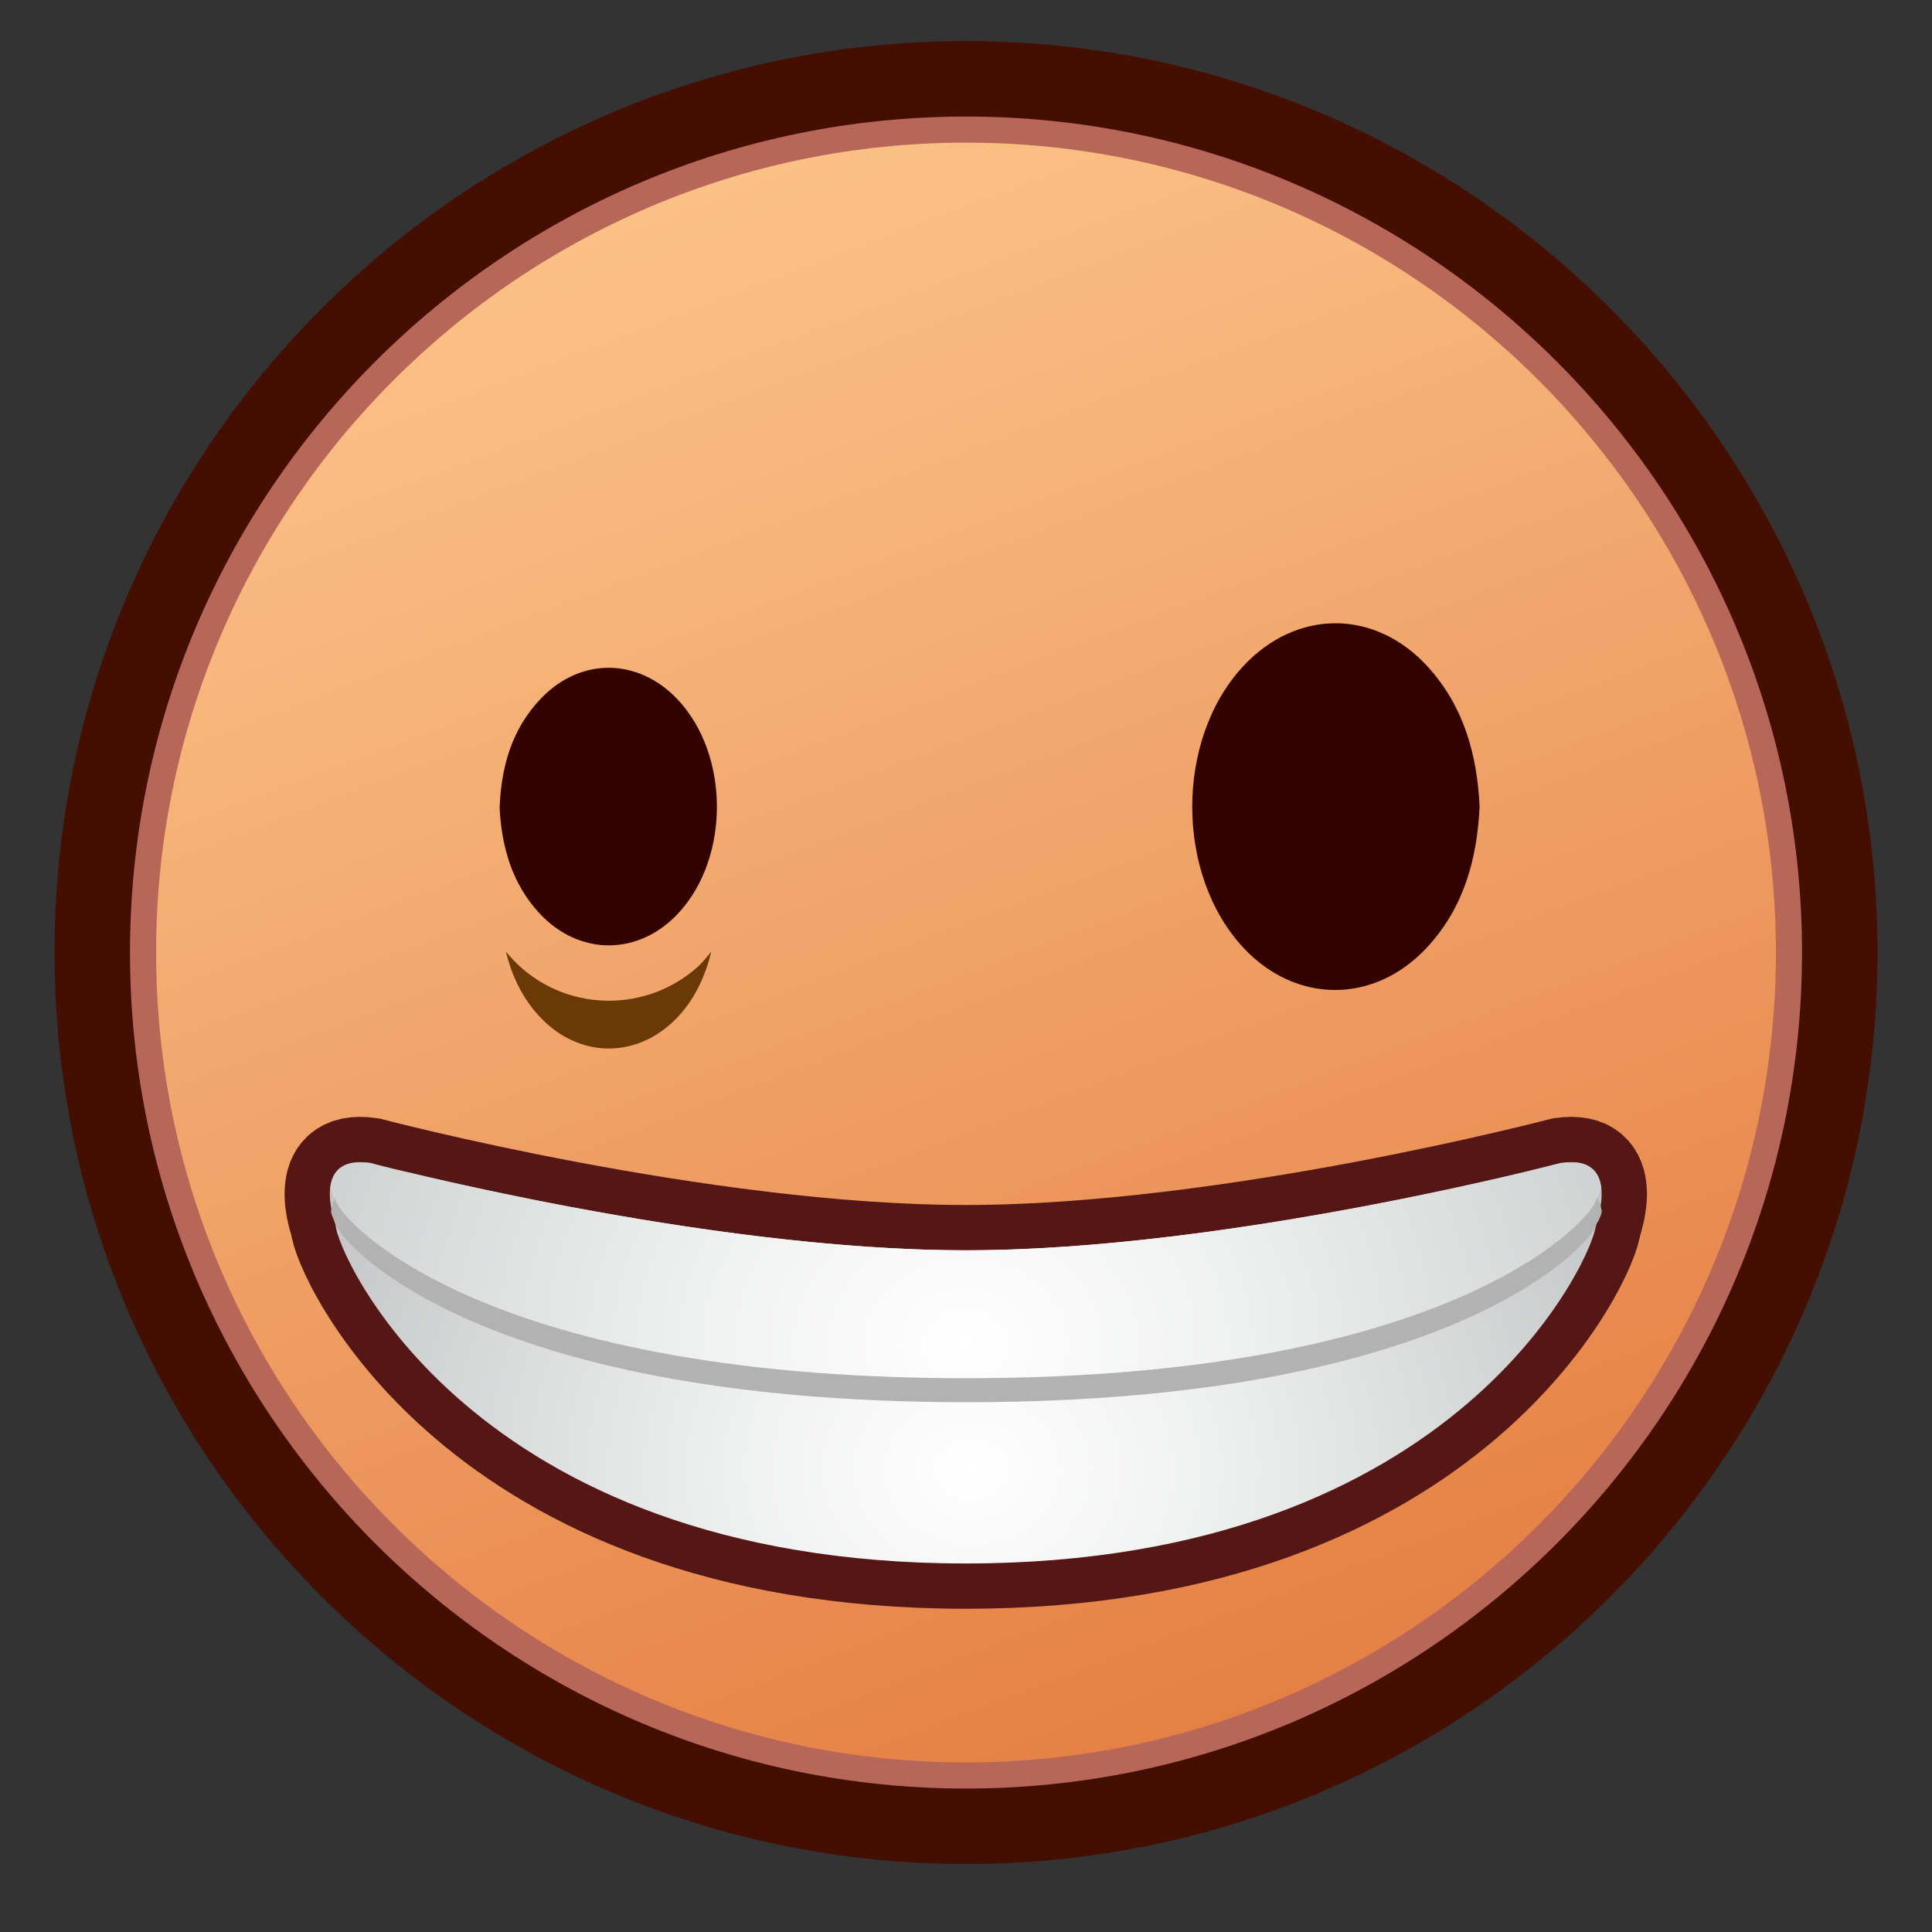 <?xml version="1.0" encoding="UTF-8"?>
<!-- Generated by phantom_svg. -->
<svg width="64px" height="64px" viewBox="0 0 64 64" preserveAspectRatio="none" xmlns="http://www.w3.org/2000/svg" xmlns:xlink="http://www.w3.org/1999/xlink" xmlns:dc="http://purl.org/dc/elements/1.1/" xmlns:cc="http://creativecommons.org/ns#" xmlns:rdf="http://www.w3.org/1999/02/22-rdf-syntax-ns#" xmlns:svg="http://www.w3.org/2000/svg" xmlns:sodipodi="http://sodipodi.sourceforge.net/DTD/sodipodi-0.dtd" xmlns:inkscape="http://www.inkscape.org/namespaces/inkscape" version="1.1">
  <rect x="0" y="0" width="64" height="64" fill="#333333" stroke="none"/>
  <defs id="defs51"/>
  <sodipodi:namedview pagecolor="#ffffff" bordercolor="#666666" borderopacity="1" objecttolerance="10" gridtolerance="10" guidetolerance="10" inkscape:pageopacity="0" inkscape:pageshadow="2" inkscape:window-width="1920" inkscape:window-height="1017" id="namedview49" showgrid="false" inkscape:zoom="10.429825" inkscape:cx="23.318679" inkscape:cy="28.634212" inkscape:window-x="0" inkscape:window-y="26" inkscape:window-maximized="1" inkscape:current-layer="g4"/>
  <g id="g4">
    <linearGradient id='SVGID_1_' gradientUnits='userSpaceOnUse' x1='18.012' y1='-5.346' x2='45.179' y2='66.321'>
      <stop offset='0' style='stop-color:#FFCC91' id='stop7'/>
      <stop offset='0.275' style='stop-color:#F8B87D' id='stop9'/>
      <stop offset='0.837' style='stop-color:#E68348' id='stop11'/>
      <stop offset='1' style='stop-color:#E07338' id='stop13'/>
    </linearGradient>
    <circle style='fill:url(#SVGID_1_);' cx='32' cy='31.554' r='28.944' id='circle15'/>
    <g id='g17'/>
    <path style='fill:#B76658;' d='M32.001,60.883c-16.173,0-29.33-13.156-29.33-29.329   S15.828,2.225,32.001,2.225c16.172,0,29.328,13.157,29.328,29.329   S48.173,60.883,32.001,60.883z M32.001,4.725c-14.794,0-26.83,12.036-26.83,26.829   s12.036,26.829,26.83,26.829c14.793,0,26.828-12.035,26.828-26.829   S46.794,4.725,32.001,4.725z' id='path23'/>
    <path style='fill:#440E00;' d='M32,61.748c-16.649,0-30.194-13.545-30.194-30.194   C1.806,14.906,15.351,1.361,32,1.361s30.194,13.545,30.194,30.193   C62.194,48.203,48.649,61.748,32,61.748z M32,3.861   c-15.271,0-27.694,12.423-27.694,27.693S16.729,59.248,32,59.248   s27.694-12.424,27.694-27.694S47.271,3.861,32,3.861z' id='path25'/>
  </g>
  <g>
    <path style='fill:#541715;' d='M31.992,41.417c-8.74,0-19.719-2.892-19.719-2.892
		c-2.043-0.309-1.152,2.059-1.152,2.059c0,0.821,4.394,11.208,20.871,11.208
		s20.872-10.387,20.872-11.208c0,0,0.891-2.367-1.152-2.059
		C51.711,38.525,40.732,41.417,31.992,41.417'/>
    <path style='fill:none;stroke:#541715;stroke-width:3;stroke-miterlimit:10;' d='M31.992,41.417
		c-8.74,0-19.719-2.892-19.719-2.892c-2.043-0.309-1.152,2.059-1.152,2.059
		c0,0.821,4.394,11.208,20.871,11.208s20.872-10.387,20.872-11.208
		c0,0,0.891-2.367-1.152-2.059C51.711,38.525,40.732,41.417,31.992,41.417z'/>
  </g>
  <radialGradient id="SVGID_1_ee169eb6903c805d609890adde124cce" cx="0.009" cy="63.998" r="0.999" gradientTransform="matrix(31.21 0 0 -26.044 31.933 1715.44)" gradientUnits="userSpaceOnUse">
    <stop offset='0' style='stop-color:#E5E2DF'/>
    <stop offset='0' style='stop-color:#F1EFEE'/>
    <stop offset='0' style='stop-color:#FFFFFF'/>
    <stop offset='0.239' style='stop-color:#F0F1F1'/>
    <stop offset='0.694' style='stop-color:#CACBCC'/>
    <stop offset='1' style='stop-color:#ADAEB0'/>
  </radialGradient>
  <path style="fill:url(#SVGID_1_ee169eb6903c805d609890adde124cce);" d="M52.863,40.584c0,0,0.786-2.086-0.81-2.086
	c-0.104,0-0.218,0.009-0.343,0.027c0,0-10.979,2.892-19.72,2.892
	c-8.74,0-19.718-2.892-19.718-2.892c-2.043-0.309-1.153,2.059-1.153,2.059
	c0,0.822,4.395,11.208,20.871,11.208C48.469,51.792,52.863,41.406,52.863,40.584z"/>
  <g>
    <path style='fill:#B2B2B3;' d='M52.883,40.551c0,0,0.133-0.189,0.178-0.411
		c-0.023-0.188-0.078-0.366-0.189-0.511c-0.188-0.132-0.533-0.21-1.141-0.161
		c0,0-0.461,0.063-1.242,0.162c-3.102,0.742-11.496,2.584-18.477,2.584
		c-6.982,0-15.376-1.842-18.476-2.584c-0.781-0.099-1.242-0.162-1.242-0.162
		c-0.61-0.049-0.953,0.029-1.143,0.161c-0.109,0.145-0.166,0.322-0.187,0.511
		c0.044,0.222,0.177,0.411,0.177,0.411c0,0.433,4.394,5.899,20.871,5.899
		C48.488,46.45,52.883,40.983,52.883,40.551'/>
  </g>
  <radialGradient id="SVGID_2_ee169eb6903c805d609890adde124cce" cx="-0.01" cy="63.991" r="1" gradientTransform="matrix(35.754 0 0 -29.837 32.347 1953.803)" gradientUnits="userSpaceOnUse">
    <stop offset='0' style='stop-color:#E5E2DF'/>
    <stop offset='0' style='stop-color:#F1EFEE'/>
    <stop offset='0' style='stop-color:#FFFFFF'/>
    <stop offset='0.239' style='stop-color:#F0F1F1'/>
    <stop offset='0.694' style='stop-color:#CACBCC'/>
    <stop offset='1' style='stop-color:#ADAEB0'/>
  </radialGradient>
  <path style="fill:url(#SVGID_2_ee169eb6903c805d609890adde124cce);" d="M52.069,38.508c-0.104,0-0.223,0.007-0.358,0.018
	c0,0-0.419,0.1-1.243,0.308c-3.101,0.742-11.495,2.584-18.477,2.584
	c-6.982,0-15.375-1.842-18.476-2.584c-0.765-0.145-1.242-0.308-1.242-0.308
	c-0.608-0.049-0.856-0.003-1.143,0.307c-0.109,0.144-0.164,0.323-0.187,0.511
	c0.044,0.222,0.177,0.411,0.177,0.411c0,0.433,4.395,5.9,20.871,5.9
	c16.478,0,20.872-5.468,20.872-5.9c0,0,0.134-0.189,0.178-0.411
	c-0.024-0.188-0.078-0.367-0.189-0.511C52.627,38.586,52.43,38.508,52.069,38.508z"/>
  <g>
    <path style='fill-rule:evenodd;clip-rule:evenodd;fill:#330100;' d='M49.014,26.718
		c-0.081,1.744-0.527,3.372-1.764,4.69c-1.741,1.856-4.324,1.844-6.055-0.006
		c-2.257-2.416-2.27-6.886-0.025-9.319c1.768-1.917,4.385-1.921,6.14,0.017
		C48.486,23.399,48.931,24.985,49.014,26.718'/>
    <path style='fill-rule:evenodd;clip-rule:evenodd;fill:#330100;' d='M16.55,26.774
		c0.051-1.382,0.408-2.642,1.385-3.652c1.311-1.355,3.212-1.327,4.508,0.043
		c1.715,1.814,1.745,5.194,0.061,7.052c-1.319,1.455-3.321,1.47-4.649,0.021
		C16.957,29.259,16.622,28.062,16.55,26.774'/>
    <path style='fill-rule:evenodd;clip-rule:evenodd;fill:#6A3906;' d='M23.086,32.051
		c-1.646,1.455-4.142,1.47-5.799,0.021c-0.201-0.176-0.371-0.361-0.529-0.55
		c0.191,0.777,0.519,1.503,1.097,2.133c1.328,1.448,3.33,1.435,4.648-0.021
		c0.53-0.584,0.87-1.325,1.061-2.114C23.415,31.703,23.27,31.889,23.086,32.051
		'/>
  </g>
</svg>